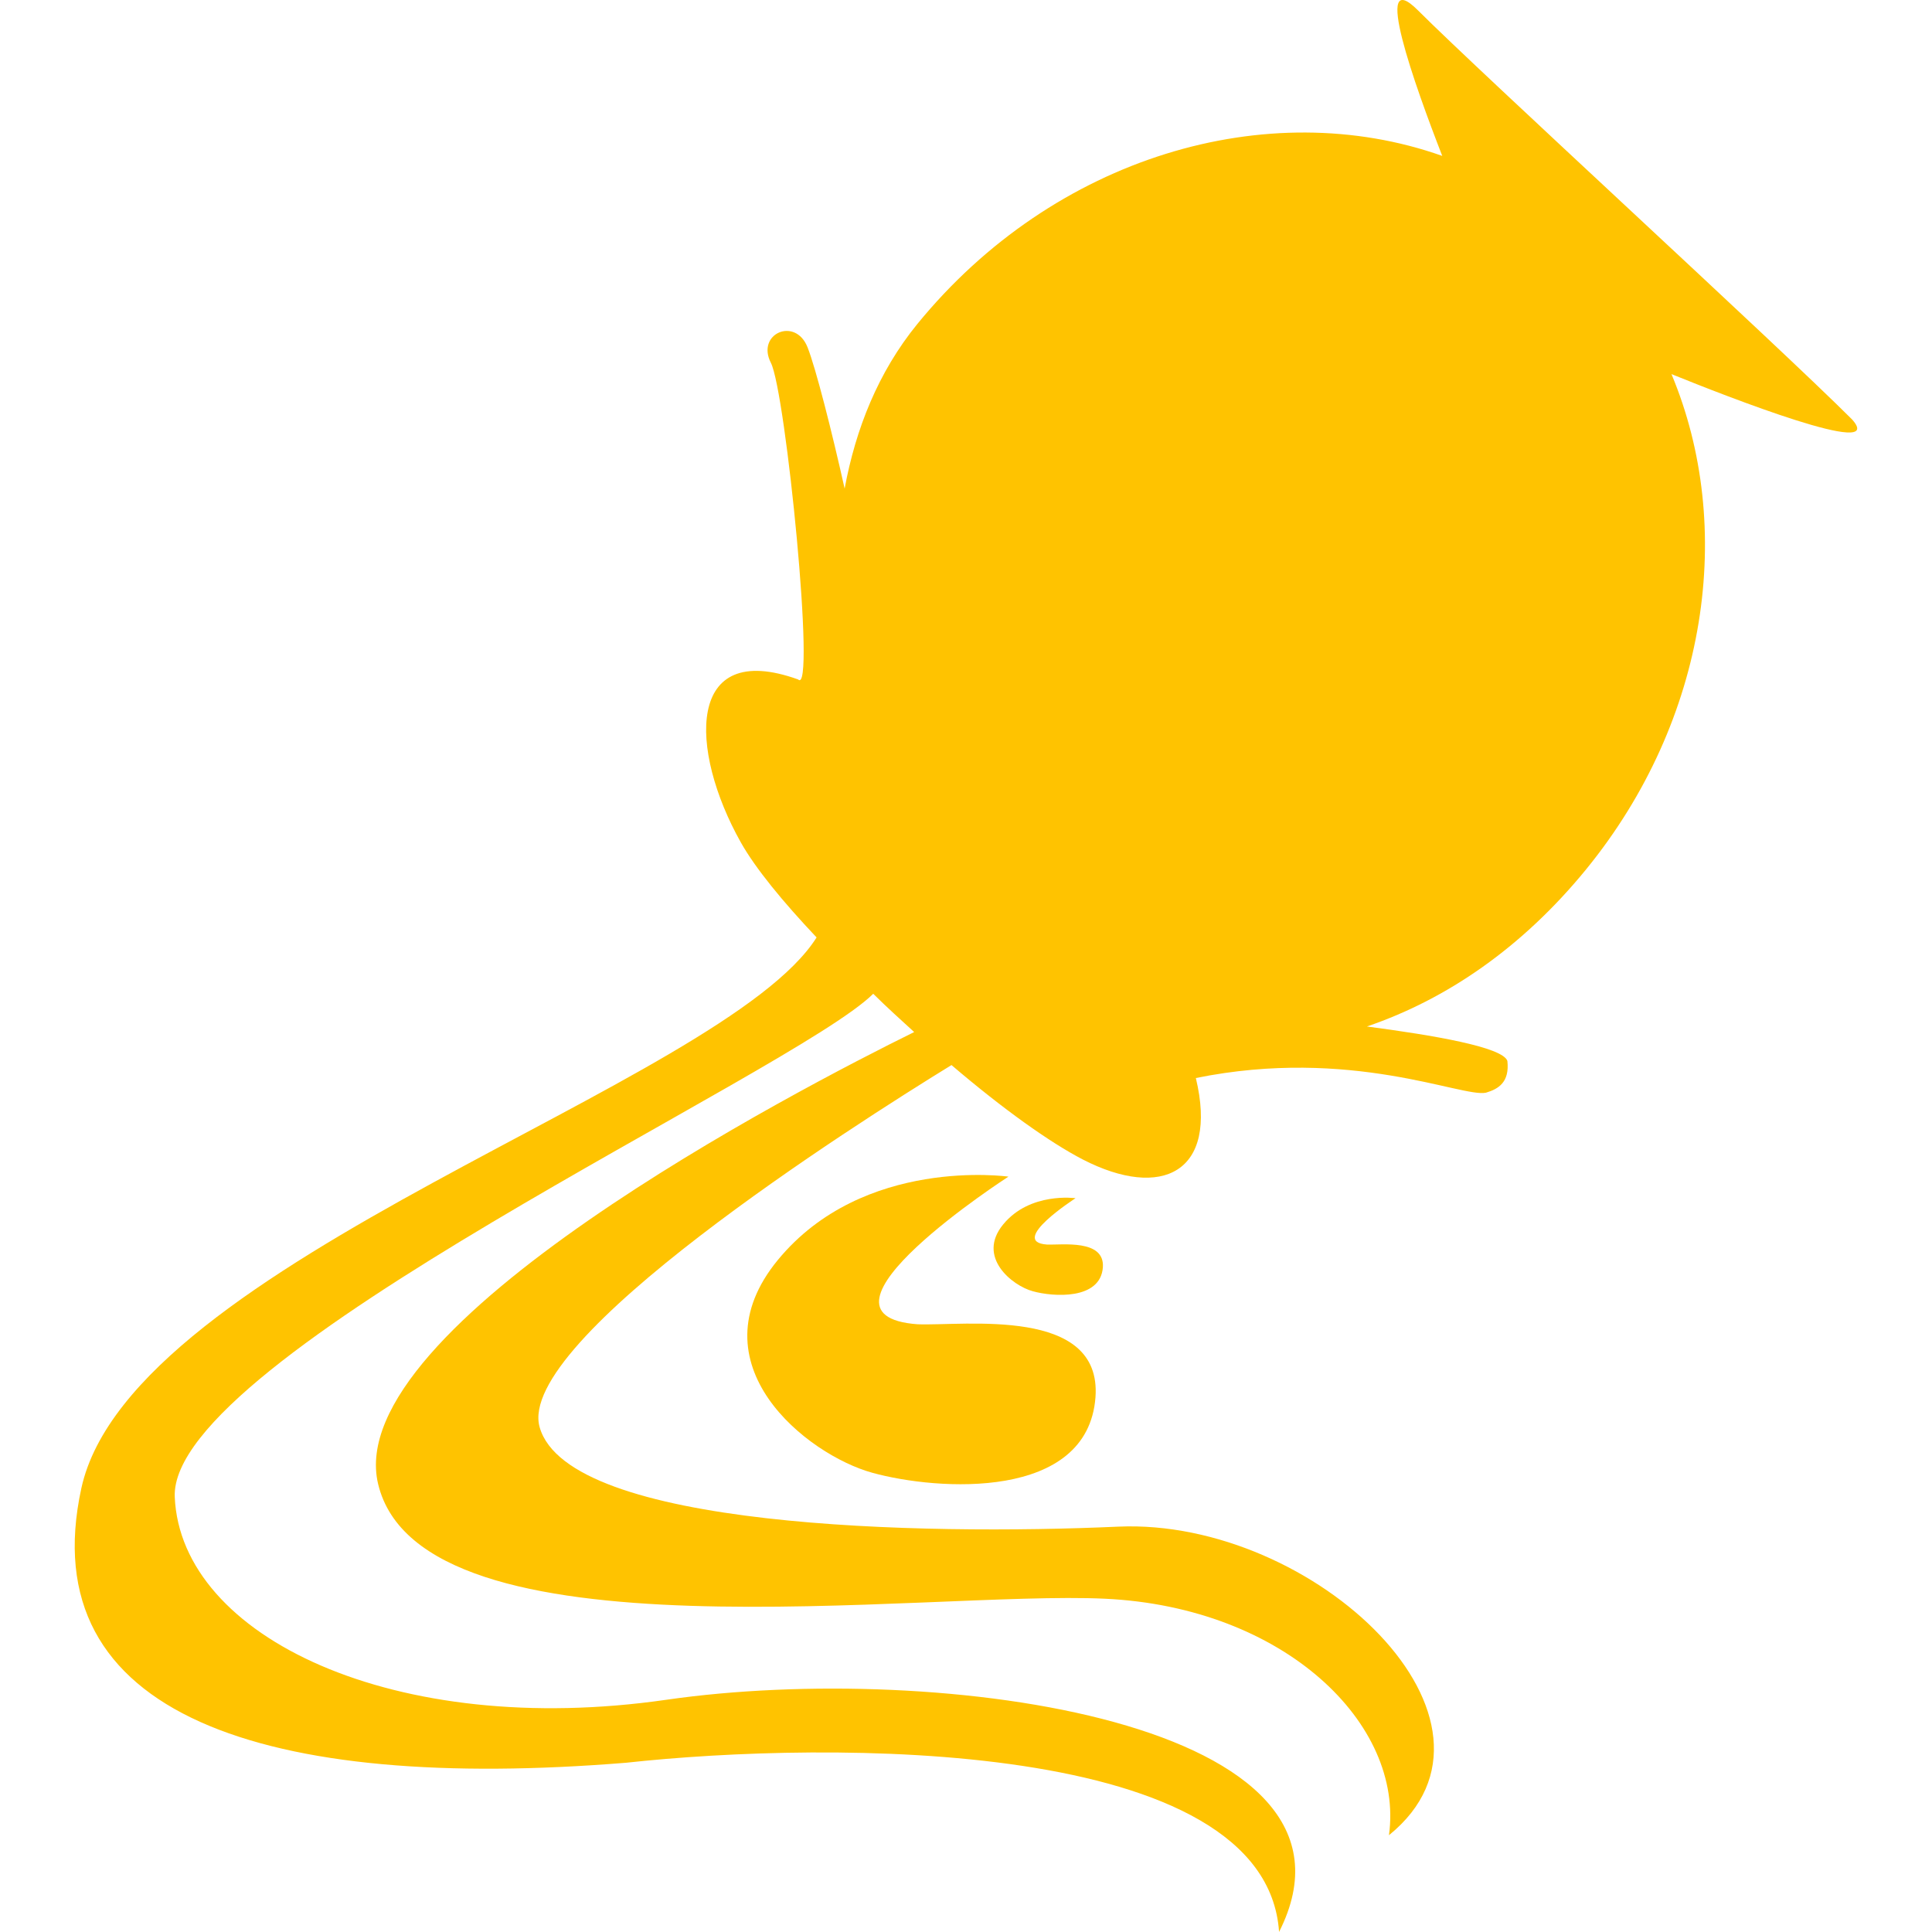 <?xml version="1.0" encoding="iso-8859-1"?>
<!-- Uploaded to: SVG Repo, www.svgrepo.com, Generator: SVG Repo Mixer Tools -->
<!DOCTYPE svg PUBLIC "-//W3C//DTD SVG 1.1//EN" "http://www.w3.org/Graphics/SVG/1.1/DTD/svg11.dtd">
<svg fill="#FFC300" version="1.1" id="Capa_1" xmlns="http://www.w3.org/2000/svg" xmlns:xlink="http://www.w3.org/1999/xlink" 
	 width="800px" height="800px" viewBox="0 0 31.895 31.895"
	 xml:space="preserve">
	 
<g>
	<g>
		<path d="M30.576,6.925c-1.229-1.228-6.105-5.692-7.167-6.754c-0.77-0.769-0.053,1.237,0.401,2.403
			c-2.88-1.02-6.406,0.006-8.666,2.775c-0.647,0.794-1.018,1.732-1.2,2.717c-0.213-0.952-0.475-1.984-0.612-2.332
			c-0.203-0.512-0.852-0.224-0.606,0.255c0.246,0.478,0.748,5.524,0.45,5.228c-1.857-0.669-1.802,1.165-0.947,2.688
			c0.242,0.431,0.697,0.984,1.252,1.571c-1.536,2.441-11.317,5.331-12.138,9.093c-0.821,3.763,3.055,5.013,8.992,4.532
			c3.313-0.363,10.563-0.428,10.781,2.793c1.762-3.478-5.635-4.479-10.114-3.833c-4.479,0.646-8.017-1.032-8.117-3.347
			c-0.1-2.312,10.229-7.013,11.531-8.308c0.229,0.227,0.452,0.427,0.676,0.632c-1.907,0.94-9.47,4.854-8.85,7.46
			c0.709,2.981,9.037,1.753,12,1.895c2.963,0.14,4.942,2.066,4.688,3.904c2.313-1.875-1.229-5.237-4.469-5.094
			c-3.24,0.146-9.077,0.029-9.552-1.641c-0.406-1.433,5.186-4.988,6.799-5.979c0.851,0.726,1.619,1.274,2.168,1.559
			c1.301,0.669,2.242,0.22,1.866-1.345c2.562-0.521,4.397,0.326,4.789,0.242c0.208-0.061,0.392-0.174,0.354-0.524
			c-0.076-0.23-1.223-0.424-2.319-0.569c1.317-0.448,2.567-1.305,3.619-2.594c2.02-2.476,2.463-5.659,1.409-8.176
			C28.517,6.55,31.164,7.585,30.576,6.925z"/>
		<path d="M16.648,19.425c0,0-2.394-0.342-3.807,1.376c-1.413,1.72,0.482,3.216,1.561,3.513c1.077,0.297,3.554,0.463,3.683-1.246
			c0.111-1.505-2.156-1.176-2.938-1.206C13.102,21.712,16.648,19.425,16.648,19.425z"/>
		<path d="M17.283,20.546c-0.644-0.047,0.473-0.765,0.473-0.765s-0.752-0.107-1.194,0.432c-0.445,0.54,0.149,1.012,0.489,1.104
			c0.338,0.094,1.115,0.146,1.156-0.393C18.241,20.452,17.529,20.556,17.283,20.546z"/>
	</g>
</g>
</svg>